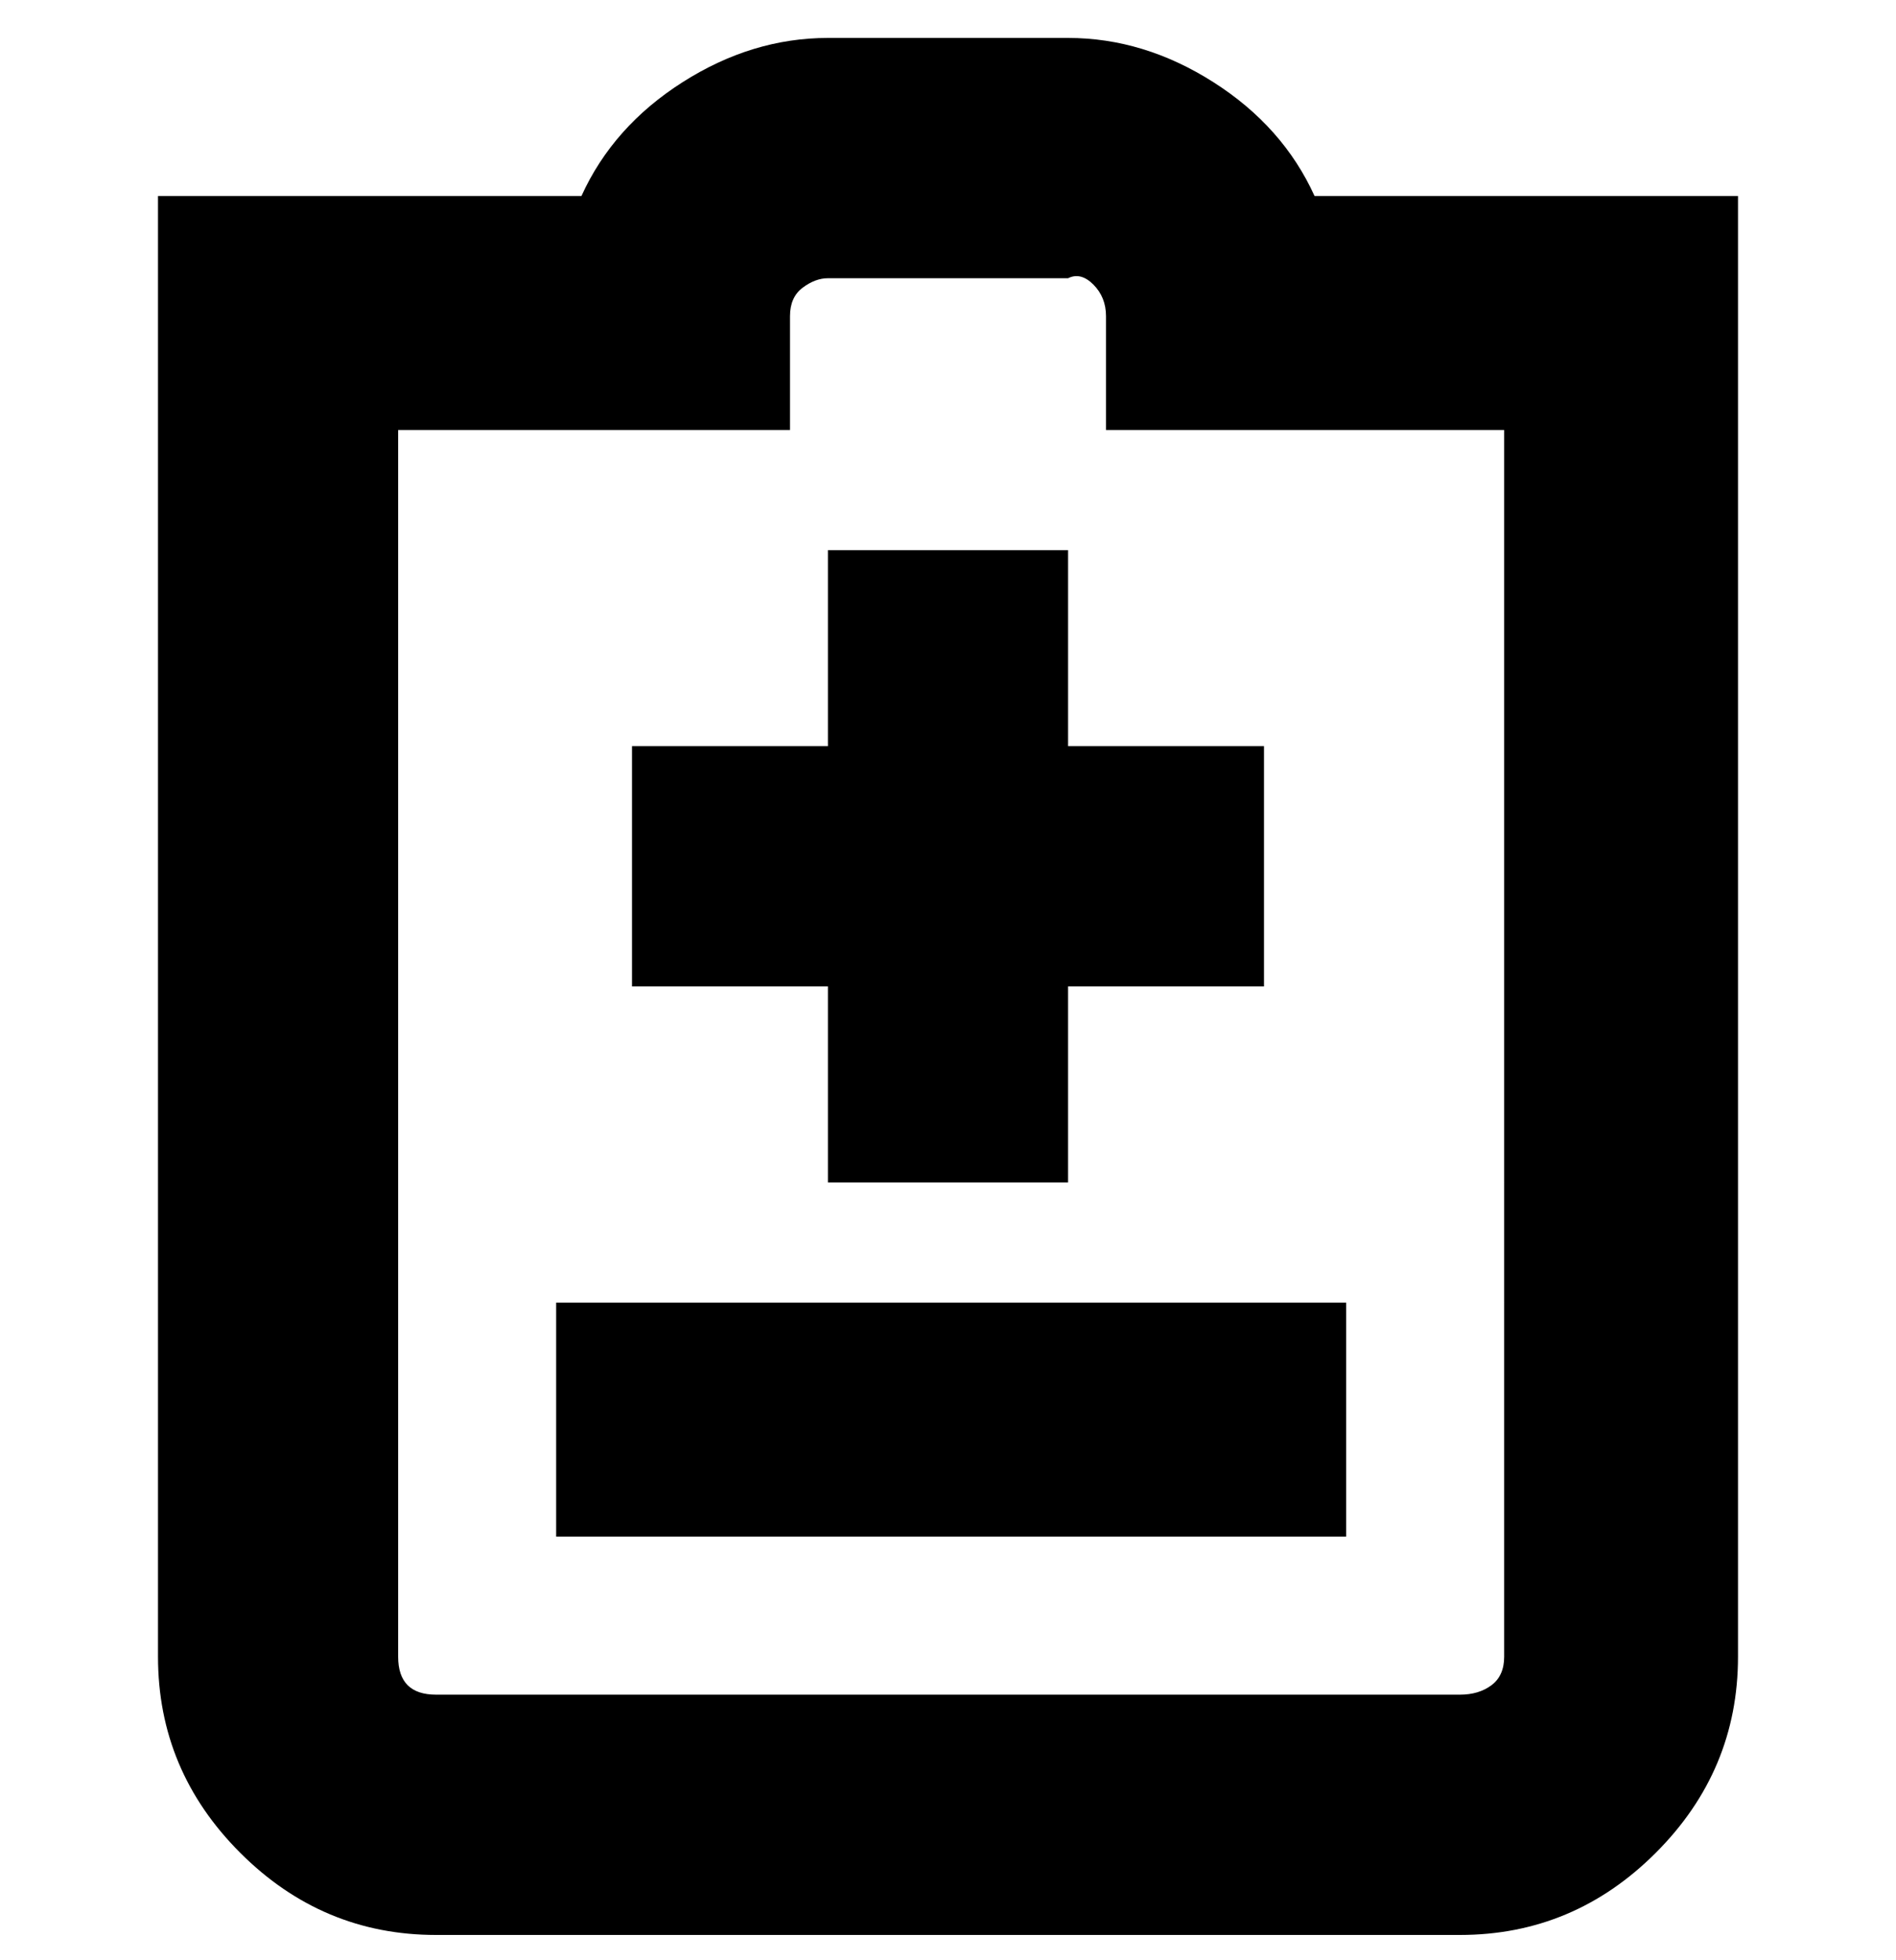 <svg viewBox="0 0 300 310" xmlns="http://www.w3.org/2000/svg"><path d="M169 118h31v38h-31v31h-38v-31h-31v-38h31V87h38v31zM88 243h125v-37H88v37zM275 31v231q0 18-13 31t-31 13H69q-18 0-31-13t-13-31V31h67q5-11 16-18t23-7h38q12 0 23 7t16 18h67zm-37 37h-63V50q0-3-2-5t-4-1h-38q-2 0-4 1.5t-2 4.5v18H63v194q0 3 1.5 4.5T69 268h162q3 0 5-1.5t2-4.5V68z"/></svg>